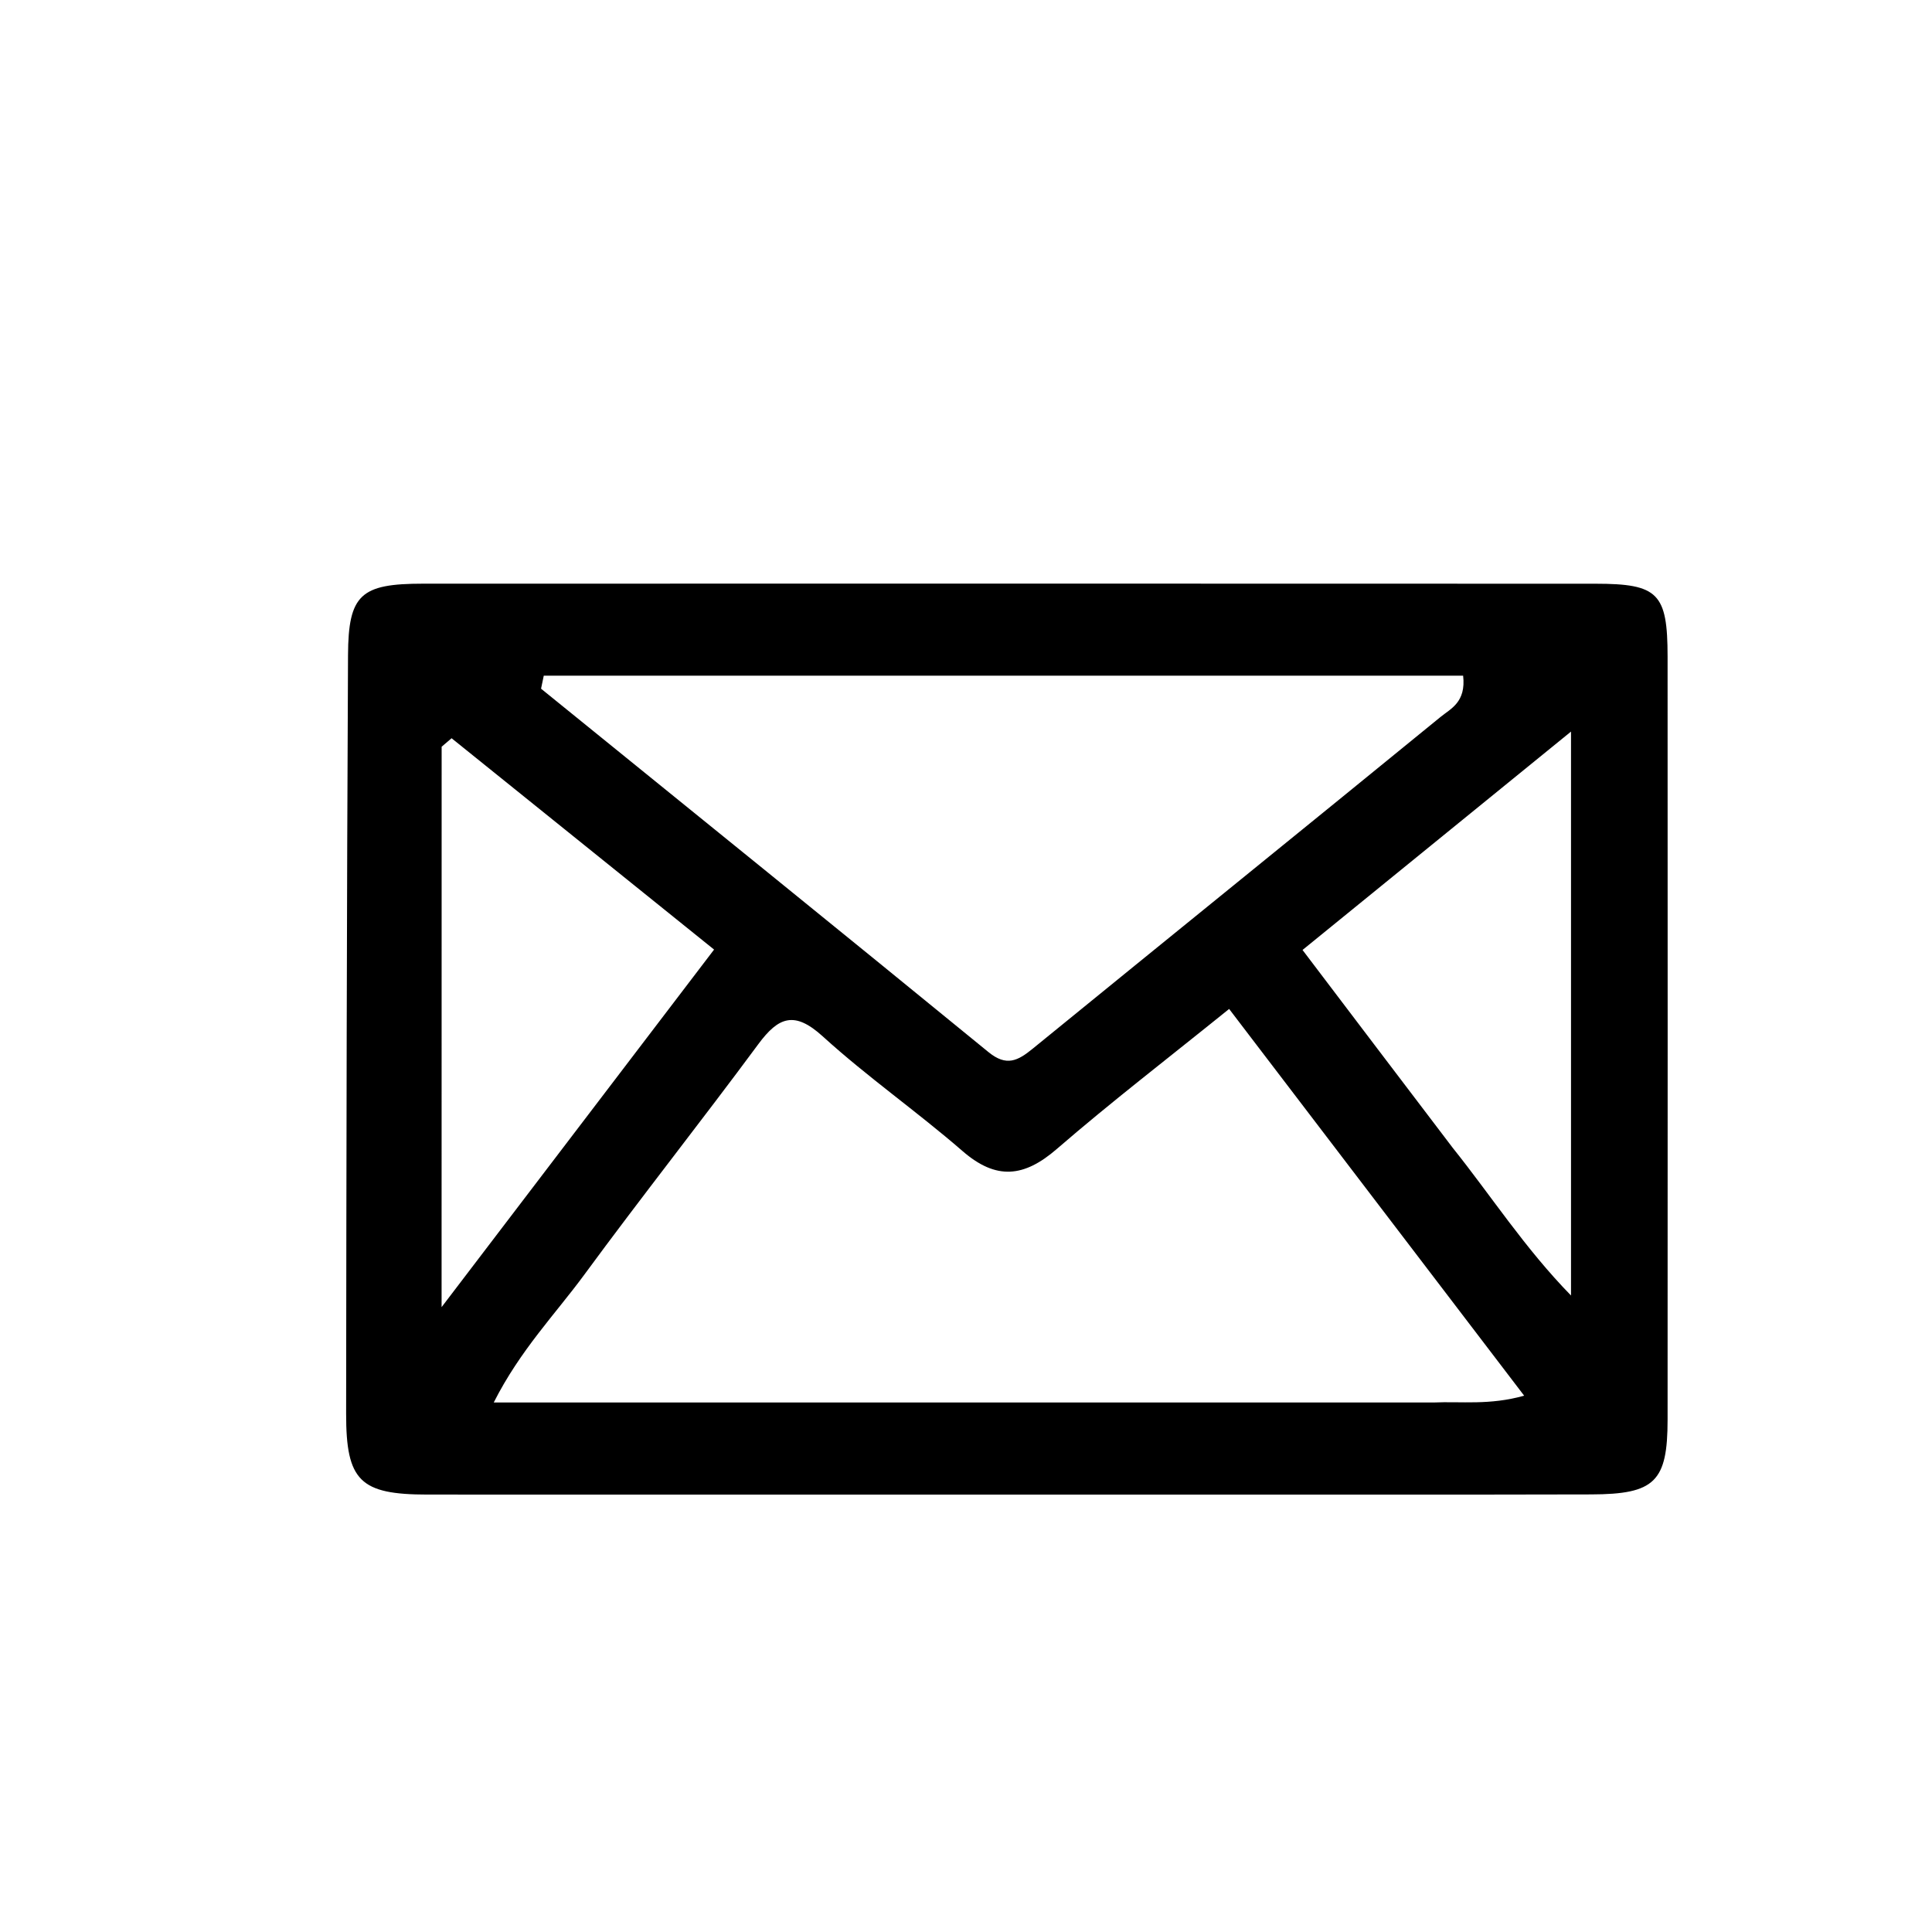 <svg version="1.1" id="Layer_1" xmlns="http://www.w3.org/2000/svg" xmlns:xlink="http://www.w3.org/1999/xlink" x="0px" y="0px"
	 width="100%" viewBox="0 0 224 224" enable-background="new 0 0 224 224" xml:space="preserve">
<path fill="#000000" opacity="1" stroke="none" 
	d="
M137,173.285 
	C107.512,173.286 78.525,173.297 49.537,173.283 
	C41.757,173.279 40.123,171.704 40.131,163.921 
	C40.16,134.605 40.205,105.288 40.35,75.971 
	C40.385,68.908 41.831,67.674 49.055,67.672 
	C94.369,67.661 139.683,67.662 184.997,67.678 
	C192.261,67.681 193.34,68.789 193.343,76.128 
	C193.355,105.616 193.356,135.103 193.344,164.59 
	C193.341,171.788 191.876,173.246 184.479,173.265 
	C168.819,173.305 153.16,173.282 137,173.285 
M166.176,162.609 
	C169.413,162.46 172.709,162.951 176.713,161.817 
	C165.139,146.646 153.931,131.954 142.508,116.979 
	C135.387,122.731 128.799,127.787 122.531,133.212 
	C118.73,136.503 115.511,136.855 111.6,133.459 
	C106.327,128.88 100.558,124.86 95.397,120.165 
	C92.119,117.183 90.272,117.881 87.918,121.066 
	C81.292,130.028 74.367,138.77 67.772,147.754 
	C64.391,152.36 60.324,156.517 57.244,162.609 
	C93.762,162.609 129.507,162.609 166.176,162.609 
M149.5,78.342 
	C120.682,78.342 91.864,78.342 63.045,78.342 
	C62.941,78.844 62.836,79.346 62.731,79.848 
	C80.033,93.879 97.36,107.878 114.603,121.98 
	C116.707,123.701 118.028,122.978 119.748,121.575 
	C135.491,108.739 151.289,95.972 167.021,83.123 
	C168.198,82.162 169.992,81.423 169.638,78.338 
	C163.323,78.338 156.911,78.338 149.5,78.342 
M168.439,133.091 
	C172.897,138.659 176.782,144.713 182.146,150.203 
	C182.146,128.261 182.146,107.147 182.146,84.821 
	C171.261,93.674 161.285,101.789 151.018,110.141 
	C156.968,117.989 162.482,125.262 168.439,133.091 
M51.199,143.286 
	C51.199,145.543 51.199,147.8 51.199,151.551 
	C62.222,137.087 72.328,123.826 82.791,110.096 
	C72.391,101.722 62.374,93.658 52.358,85.593 
	C51.973,85.921 51.589,86.249 51.205,86.576 
	C51.205,105.167 51.205,123.757 51.199,143.286 
z"/>
</svg>